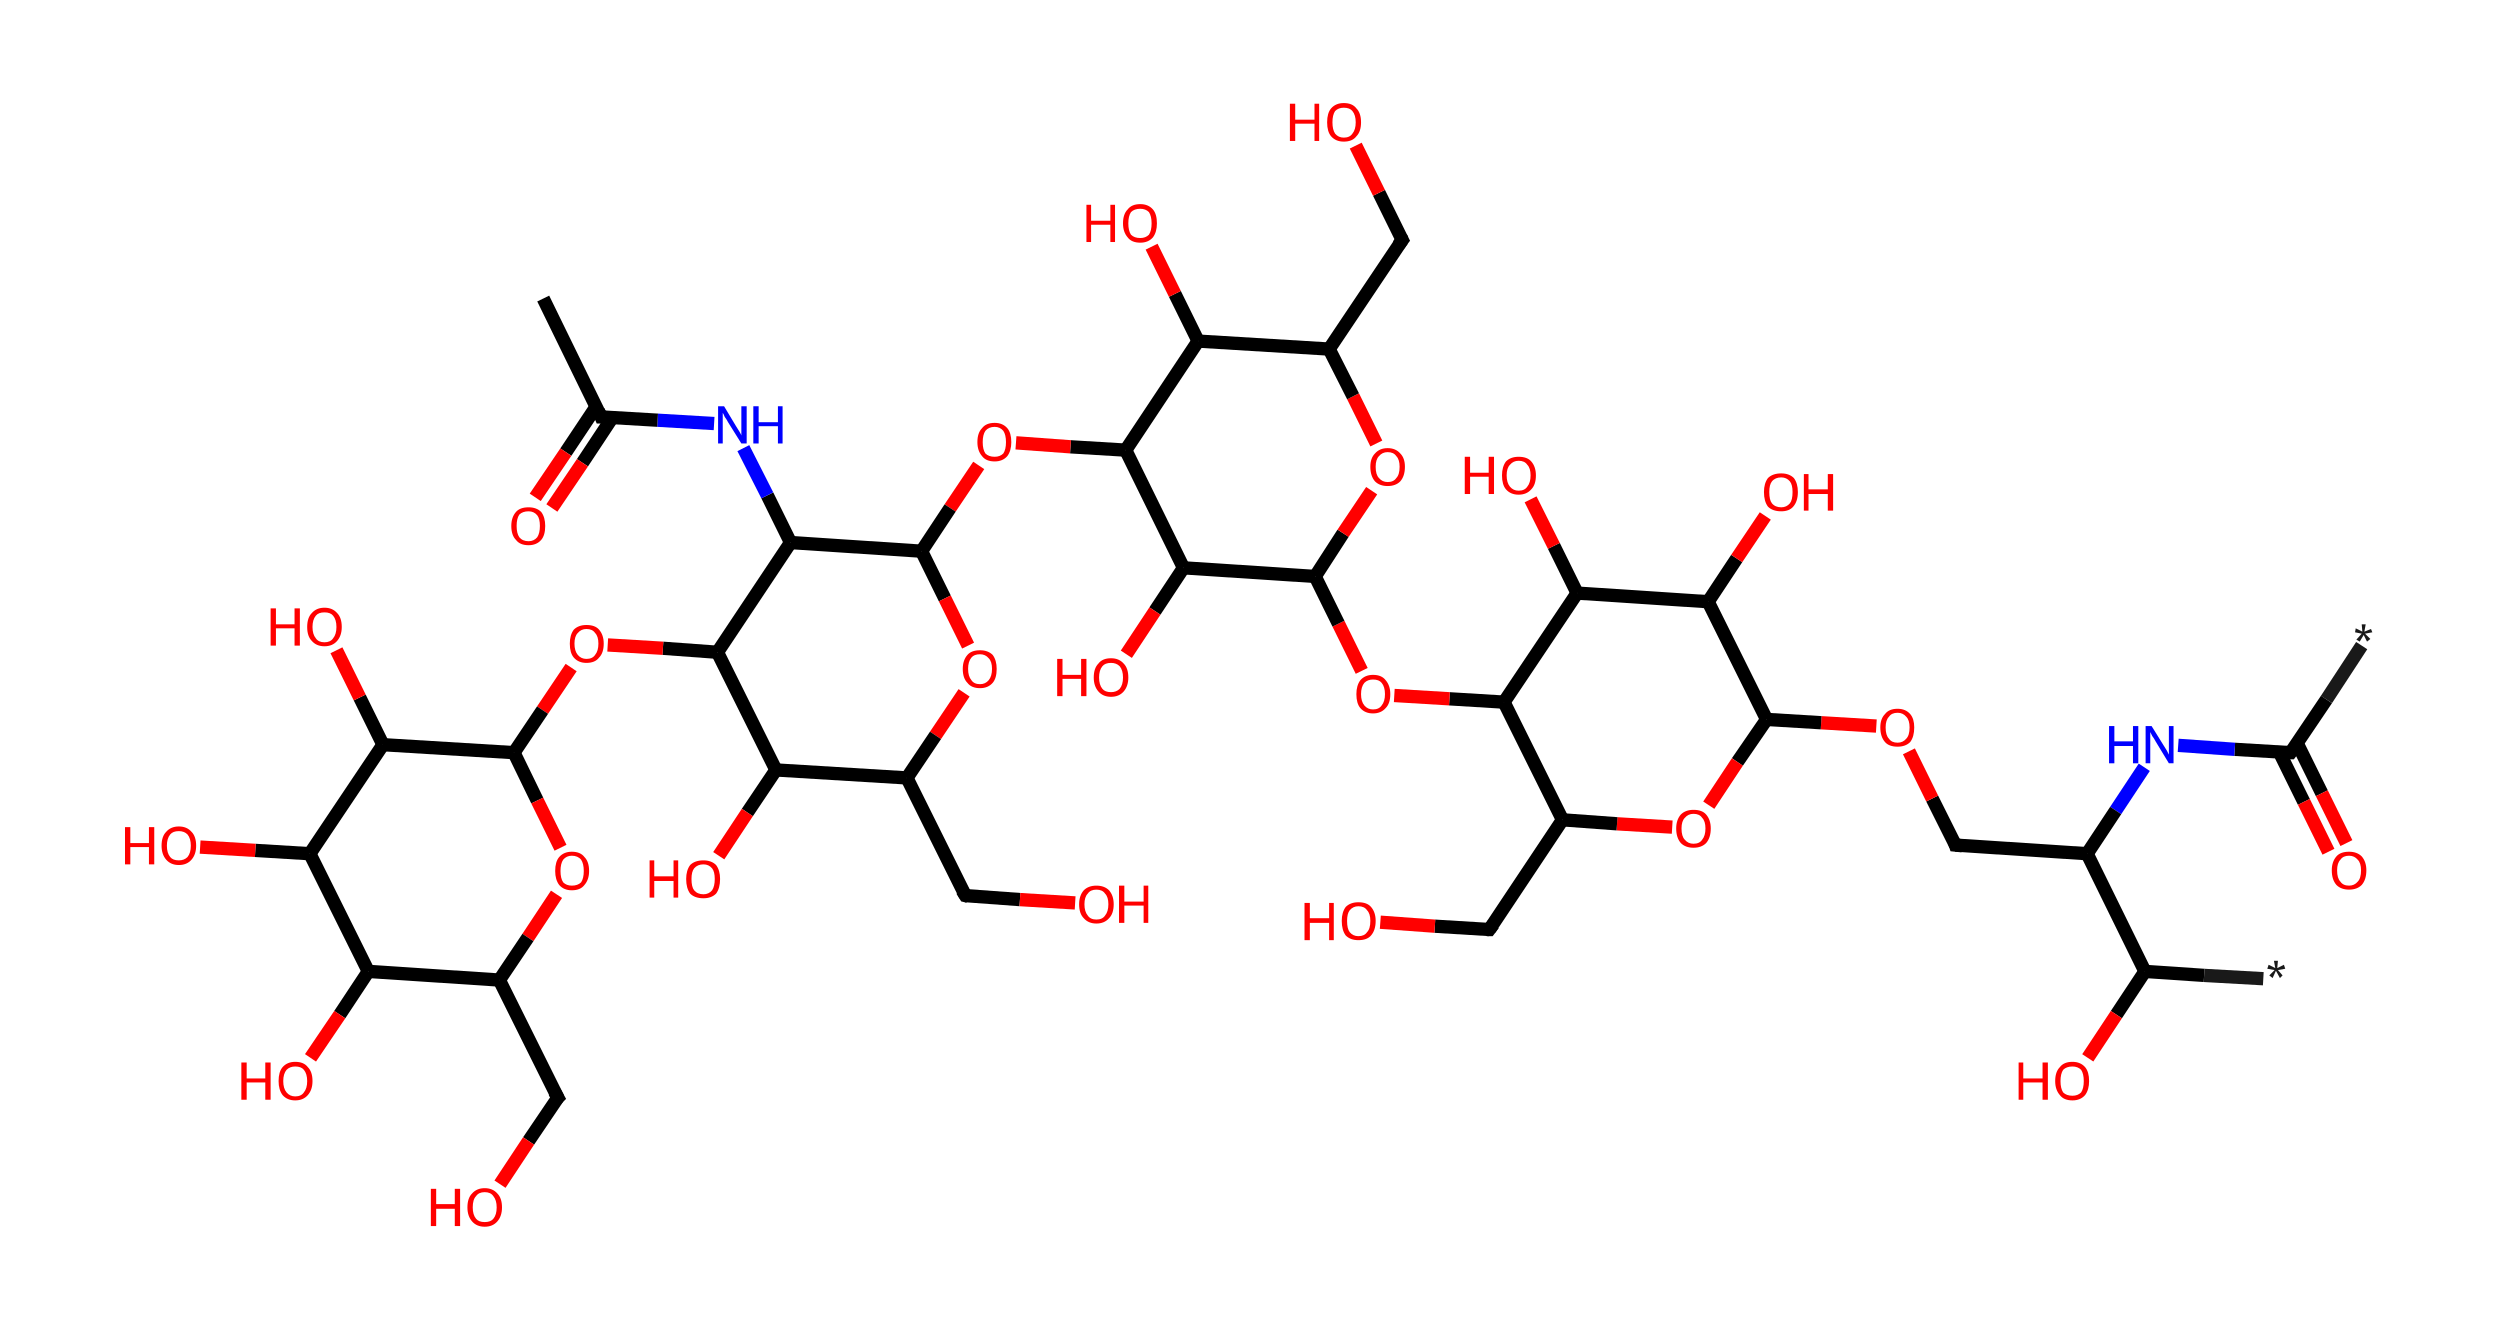 <?xml version='1.0' encoding='ASCII' standalone='yes'?>
<svg xmlns="http://www.w3.org/2000/svg" xmlns:rdkit="http://www.rdkit.org/xml" xmlns:xlink="http://www.w3.org/1999/xlink" version="1.1" baseProfile="full" xml:space="preserve" width="376px" height="200px" viewBox="0 0 376 200">
<!-- END OF HEADER -->
<rect style="opacity:1.0;fill:#FFFFFF;stroke:none" width="376.0" height="200.0" x="0.0" y="0.0"> </rect>
<path class="bond-0 atom-0 atom-1" d="M 355.2,97.1 L 349.9,105.2" style="fill:none;fill-rule:evenodd;stroke:#191919;stroke-width:2.0px;stroke-linecap:butt;stroke-linejoin:miter;stroke-opacity:1"/>
<path class="bond-0 atom-0 atom-1" d="M 349.9,105.2 L 344.5,113.2" style="fill:none;fill-rule:evenodd;stroke:#000000;stroke-width:2.0px;stroke-linecap:butt;stroke-linejoin:miter;stroke-opacity:1"/>
<path class="bond-1 atom-1 atom-2" d="M 342.8,113.1 L 346.5,120.6" style="fill:none;fill-rule:evenodd;stroke:#000000;stroke-width:2.0px;stroke-linecap:butt;stroke-linejoin:miter;stroke-opacity:1"/>
<path class="bond-1 atom-1 atom-2" d="M 346.5,120.6 L 350.2,128.1" style="fill:none;fill-rule:evenodd;stroke:#FF0000;stroke-width:2.0px;stroke-linecap:butt;stroke-linejoin:miter;stroke-opacity:1"/>
<path class="bond-1 atom-1 atom-2" d="M 345.5,111.8 L 349.2,119.3" style="fill:none;fill-rule:evenodd;stroke:#000000;stroke-width:2.0px;stroke-linecap:butt;stroke-linejoin:miter;stroke-opacity:1"/>
<path class="bond-1 atom-1 atom-2" d="M 349.2,119.3 L 352.9,126.8" style="fill:none;fill-rule:evenodd;stroke:#FF0000;stroke-width:2.0px;stroke-linecap:butt;stroke-linejoin:miter;stroke-opacity:1"/>
<path class="bond-2 atom-1 atom-3" d="M 344.5,113.2 L 336.1,112.7" style="fill:none;fill-rule:evenodd;stroke:#000000;stroke-width:2.0px;stroke-linecap:butt;stroke-linejoin:miter;stroke-opacity:1"/>
<path class="bond-2 atom-1 atom-3" d="M 336.1,112.7 L 327.6,112.1" style="fill:none;fill-rule:evenodd;stroke:#0000FF;stroke-width:2.0px;stroke-linecap:butt;stroke-linejoin:miter;stroke-opacity:1"/>
<path class="bond-3 atom-3 atom-4" d="M 322.5,115.4 L 318.2,121.9" style="fill:none;fill-rule:evenodd;stroke:#0000FF;stroke-width:2.0px;stroke-linecap:butt;stroke-linejoin:miter;stroke-opacity:1"/>
<path class="bond-3 atom-3 atom-4" d="M 318.2,121.9 L 313.9,128.4" style="fill:none;fill-rule:evenodd;stroke:#000000;stroke-width:2.0px;stroke-linecap:butt;stroke-linejoin:miter;stroke-opacity:1"/>
<path class="bond-4 atom-4 atom-5" d="M 313.9,128.4 L 294.1,127.1" style="fill:none;fill-rule:evenodd;stroke:#000000;stroke-width:2.0px;stroke-linecap:butt;stroke-linejoin:miter;stroke-opacity:1"/>
<path class="bond-5 atom-5 atom-6" d="M 294.1,127.1 L 290.6,120.1" style="fill:none;fill-rule:evenodd;stroke:#000000;stroke-width:2.0px;stroke-linecap:butt;stroke-linejoin:miter;stroke-opacity:1"/>
<path class="bond-5 atom-5 atom-6" d="M 290.6,120.1 L 287.1,113.0" style="fill:none;fill-rule:evenodd;stroke:#FF0000;stroke-width:2.0px;stroke-linecap:butt;stroke-linejoin:miter;stroke-opacity:1"/>
<path class="bond-6 atom-6 atom-7" d="M 282.2,109.2 L 273.9,108.7" style="fill:none;fill-rule:evenodd;stroke:#FF0000;stroke-width:2.0px;stroke-linecap:butt;stroke-linejoin:miter;stroke-opacity:1"/>
<path class="bond-6 atom-6 atom-7" d="M 273.9,108.7 L 265.7,108.2" style="fill:none;fill-rule:evenodd;stroke:#000000;stroke-width:2.0px;stroke-linecap:butt;stroke-linejoin:miter;stroke-opacity:1"/>
<path class="bond-7 atom-7 atom-8" d="M 265.7,108.2 L 261.3,114.6" style="fill:none;fill-rule:evenodd;stroke:#000000;stroke-width:2.0px;stroke-linecap:butt;stroke-linejoin:miter;stroke-opacity:1"/>
<path class="bond-7 atom-7 atom-8" d="M 261.3,114.6 L 257.0,121.1" style="fill:none;fill-rule:evenodd;stroke:#FF0000;stroke-width:2.0px;stroke-linecap:butt;stroke-linejoin:miter;stroke-opacity:1"/>
<path class="bond-8 atom-8 atom-9" d="M 251.5,124.4 L 243.2,123.9" style="fill:none;fill-rule:evenodd;stroke:#FF0000;stroke-width:2.0px;stroke-linecap:butt;stroke-linejoin:miter;stroke-opacity:1"/>
<path class="bond-8 atom-8 atom-9" d="M 243.2,123.9 L 235.0,123.3" style="fill:none;fill-rule:evenodd;stroke:#000000;stroke-width:2.0px;stroke-linecap:butt;stroke-linejoin:miter;stroke-opacity:1"/>
<path class="bond-9 atom-9 atom-10" d="M 235.0,123.3 L 224.0,139.8" style="fill:none;fill-rule:evenodd;stroke:#000000;stroke-width:2.0px;stroke-linecap:butt;stroke-linejoin:miter;stroke-opacity:1"/>
<path class="bond-10 atom-10 atom-11" d="M 224.0,139.8 L 215.8,139.3" style="fill:none;fill-rule:evenodd;stroke:#000000;stroke-width:2.0px;stroke-linecap:butt;stroke-linejoin:miter;stroke-opacity:1"/>
<path class="bond-10 atom-10 atom-11" d="M 215.8,139.3 L 207.6,138.7" style="fill:none;fill-rule:evenodd;stroke:#FF0000;stroke-width:2.0px;stroke-linecap:butt;stroke-linejoin:miter;stroke-opacity:1"/>
<path class="bond-11 atom-9 atom-12" d="M 235.0,123.3 L 226.2,105.6" style="fill:none;fill-rule:evenodd;stroke:#000000;stroke-width:2.0px;stroke-linecap:butt;stroke-linejoin:miter;stroke-opacity:1"/>
<path class="bond-12 atom-12 atom-13" d="M 226.2,105.6 L 218.0,105.1" style="fill:none;fill-rule:evenodd;stroke:#000000;stroke-width:2.0px;stroke-linecap:butt;stroke-linejoin:miter;stroke-opacity:1"/>
<path class="bond-12 atom-12 atom-13" d="M 218.0,105.1 L 209.7,104.6" style="fill:none;fill-rule:evenodd;stroke:#FF0000;stroke-width:2.0px;stroke-linecap:butt;stroke-linejoin:miter;stroke-opacity:1"/>
<path class="bond-13 atom-13 atom-14" d="M 204.8,100.9 L 201.3,93.8" style="fill:none;fill-rule:evenodd;stroke:#FF0000;stroke-width:2.0px;stroke-linecap:butt;stroke-linejoin:miter;stroke-opacity:1"/>
<path class="bond-13 atom-13 atom-14" d="M 201.3,93.8 L 197.8,86.7" style="fill:none;fill-rule:evenodd;stroke:#000000;stroke-width:2.0px;stroke-linecap:butt;stroke-linejoin:miter;stroke-opacity:1"/>
<path class="bond-14 atom-14 atom-15" d="M 197.8,86.7 L 202.0,80.2" style="fill:none;fill-rule:evenodd;stroke:#000000;stroke-width:2.0px;stroke-linecap:butt;stroke-linejoin:miter;stroke-opacity:1"/>
<path class="bond-14 atom-14 atom-15" d="M 202.0,80.2 L 206.3,73.8" style="fill:none;fill-rule:evenodd;stroke:#FF0000;stroke-width:2.0px;stroke-linecap:butt;stroke-linejoin:miter;stroke-opacity:1"/>
<path class="bond-15 atom-15 atom-16" d="M 207.0,66.7 L 203.5,59.6" style="fill:none;fill-rule:evenodd;stroke:#FF0000;stroke-width:2.0px;stroke-linecap:butt;stroke-linejoin:miter;stroke-opacity:1"/>
<path class="bond-15 atom-15 atom-16" d="M 203.5,59.6 L 199.9,52.5" style="fill:none;fill-rule:evenodd;stroke:#000000;stroke-width:2.0px;stroke-linecap:butt;stroke-linejoin:miter;stroke-opacity:1"/>
<path class="bond-16 atom-16 atom-17" d="M 199.9,52.5 L 210.9,36.1" style="fill:none;fill-rule:evenodd;stroke:#000000;stroke-width:2.0px;stroke-linecap:butt;stroke-linejoin:miter;stroke-opacity:1"/>
<path class="bond-17 atom-17 atom-18" d="M 210.9,36.1 L 207.4,29.0" style="fill:none;fill-rule:evenodd;stroke:#000000;stroke-width:2.0px;stroke-linecap:butt;stroke-linejoin:miter;stroke-opacity:1"/>
<path class="bond-17 atom-17 atom-18" d="M 207.4,29.0 L 203.9,21.9" style="fill:none;fill-rule:evenodd;stroke:#FF0000;stroke-width:2.0px;stroke-linecap:butt;stroke-linejoin:miter;stroke-opacity:1"/>
<path class="bond-18 atom-16 atom-19" d="M 199.9,52.5 L 180.2,51.3" style="fill:none;fill-rule:evenodd;stroke:#000000;stroke-width:2.0px;stroke-linecap:butt;stroke-linejoin:miter;stroke-opacity:1"/>
<path class="bond-19 atom-19 atom-20" d="M 180.2,51.3 L 176.7,44.2" style="fill:none;fill-rule:evenodd;stroke:#000000;stroke-width:2.0px;stroke-linecap:butt;stroke-linejoin:miter;stroke-opacity:1"/>
<path class="bond-19 atom-19 atom-20" d="M 176.7,44.2 L 173.2,37.1" style="fill:none;fill-rule:evenodd;stroke:#FF0000;stroke-width:2.0px;stroke-linecap:butt;stroke-linejoin:miter;stroke-opacity:1"/>
<path class="bond-20 atom-19 atom-21" d="M 180.2,51.3 L 169.3,67.7" style="fill:none;fill-rule:evenodd;stroke:#000000;stroke-width:2.0px;stroke-linecap:butt;stroke-linejoin:miter;stroke-opacity:1"/>
<path class="bond-21 atom-21 atom-22" d="M 169.3,67.7 L 161.0,67.2" style="fill:none;fill-rule:evenodd;stroke:#000000;stroke-width:2.0px;stroke-linecap:butt;stroke-linejoin:miter;stroke-opacity:1"/>
<path class="bond-21 atom-21 atom-22" d="M 161.0,67.2 L 152.8,66.6" style="fill:none;fill-rule:evenodd;stroke:#FF0000;stroke-width:2.0px;stroke-linecap:butt;stroke-linejoin:miter;stroke-opacity:1"/>
<path class="bond-22 atom-22 atom-23" d="M 147.2,70.0 L 142.9,76.4" style="fill:none;fill-rule:evenodd;stroke:#FF0000;stroke-width:2.0px;stroke-linecap:butt;stroke-linejoin:miter;stroke-opacity:1"/>
<path class="bond-22 atom-22 atom-23" d="M 142.9,76.4 L 138.6,82.9" style="fill:none;fill-rule:evenodd;stroke:#000000;stroke-width:2.0px;stroke-linecap:butt;stroke-linejoin:miter;stroke-opacity:1"/>
<path class="bond-23 atom-23 atom-24" d="M 138.6,82.9 L 142.1,90.0" style="fill:none;fill-rule:evenodd;stroke:#000000;stroke-width:2.0px;stroke-linecap:butt;stroke-linejoin:miter;stroke-opacity:1"/>
<path class="bond-23 atom-23 atom-24" d="M 142.1,90.0 L 145.6,97.1" style="fill:none;fill-rule:evenodd;stroke:#FF0000;stroke-width:2.0px;stroke-linecap:butt;stroke-linejoin:miter;stroke-opacity:1"/>
<path class="bond-24 atom-24 atom-25" d="M 145.0,104.2 L 140.7,110.6" style="fill:none;fill-rule:evenodd;stroke:#FF0000;stroke-width:2.0px;stroke-linecap:butt;stroke-linejoin:miter;stroke-opacity:1"/>
<path class="bond-24 atom-24 atom-25" d="M 140.7,110.6 L 136.4,117.0" style="fill:none;fill-rule:evenodd;stroke:#000000;stroke-width:2.0px;stroke-linecap:butt;stroke-linejoin:miter;stroke-opacity:1"/>
<path class="bond-25 atom-25 atom-26" d="M 136.4,117.0 L 145.2,134.7" style="fill:none;fill-rule:evenodd;stroke:#000000;stroke-width:2.0px;stroke-linecap:butt;stroke-linejoin:miter;stroke-opacity:1"/>
<path class="bond-26 atom-26 atom-27" d="M 145.2,134.7 L 153.4,135.3" style="fill:none;fill-rule:evenodd;stroke:#000000;stroke-width:2.0px;stroke-linecap:butt;stroke-linejoin:miter;stroke-opacity:1"/>
<path class="bond-26 atom-26 atom-27" d="M 153.4,135.3 L 161.7,135.8" style="fill:none;fill-rule:evenodd;stroke:#FF0000;stroke-width:2.0px;stroke-linecap:butt;stroke-linejoin:miter;stroke-opacity:1"/>
<path class="bond-27 atom-25 atom-28" d="M 136.4,117.0 L 116.7,115.8" style="fill:none;fill-rule:evenodd;stroke:#000000;stroke-width:2.0px;stroke-linecap:butt;stroke-linejoin:miter;stroke-opacity:1"/>
<path class="bond-28 atom-28 atom-29" d="M 116.7,115.8 L 112.4,122.2" style="fill:none;fill-rule:evenodd;stroke:#000000;stroke-width:2.0px;stroke-linecap:butt;stroke-linejoin:miter;stroke-opacity:1"/>
<path class="bond-28 atom-28 atom-29" d="M 112.4,122.2 L 108.1,128.7" style="fill:none;fill-rule:evenodd;stroke:#FF0000;stroke-width:2.0px;stroke-linecap:butt;stroke-linejoin:miter;stroke-opacity:1"/>
<path class="bond-29 atom-28 atom-30" d="M 116.7,115.8 L 107.9,98.1" style="fill:none;fill-rule:evenodd;stroke:#000000;stroke-width:2.0px;stroke-linecap:butt;stroke-linejoin:miter;stroke-opacity:1"/>
<path class="bond-30 atom-30 atom-31" d="M 107.9,98.1 L 99.7,97.5" style="fill:none;fill-rule:evenodd;stroke:#000000;stroke-width:2.0px;stroke-linecap:butt;stroke-linejoin:miter;stroke-opacity:1"/>
<path class="bond-30 atom-30 atom-31" d="M 99.7,97.5 L 91.4,97.0" style="fill:none;fill-rule:evenodd;stroke:#FF0000;stroke-width:2.0px;stroke-linecap:butt;stroke-linejoin:miter;stroke-opacity:1"/>
<path class="bond-31 atom-31 atom-32" d="M 85.9,100.4 L 81.6,106.8" style="fill:none;fill-rule:evenodd;stroke:#FF0000;stroke-width:2.0px;stroke-linecap:butt;stroke-linejoin:miter;stroke-opacity:1"/>
<path class="bond-31 atom-31 atom-32" d="M 81.6,106.8 L 77.3,113.2" style="fill:none;fill-rule:evenodd;stroke:#000000;stroke-width:2.0px;stroke-linecap:butt;stroke-linejoin:miter;stroke-opacity:1"/>
<path class="bond-32 atom-32 atom-33" d="M 77.3,113.2 L 80.8,120.4" style="fill:none;fill-rule:evenodd;stroke:#000000;stroke-width:2.0px;stroke-linecap:butt;stroke-linejoin:miter;stroke-opacity:1"/>
<path class="bond-32 atom-32 atom-33" d="M 80.8,120.4 L 84.3,127.5" style="fill:none;fill-rule:evenodd;stroke:#FF0000;stroke-width:2.0px;stroke-linecap:butt;stroke-linejoin:miter;stroke-opacity:1"/>
<path class="bond-33 atom-33 atom-34" d="M 83.7,134.5 L 79.4,141.0" style="fill:none;fill-rule:evenodd;stroke:#FF0000;stroke-width:2.0px;stroke-linecap:butt;stroke-linejoin:miter;stroke-opacity:1"/>
<path class="bond-33 atom-33 atom-34" d="M 79.4,141.0 L 75.1,147.4" style="fill:none;fill-rule:evenodd;stroke:#000000;stroke-width:2.0px;stroke-linecap:butt;stroke-linejoin:miter;stroke-opacity:1"/>
<path class="bond-34 atom-34 atom-35" d="M 75.1,147.4 L 83.9,165.1" style="fill:none;fill-rule:evenodd;stroke:#000000;stroke-width:2.0px;stroke-linecap:butt;stroke-linejoin:miter;stroke-opacity:1"/>
<path class="bond-35 atom-35 atom-36" d="M 83.9,165.1 L 79.5,171.6" style="fill:none;fill-rule:evenodd;stroke:#000000;stroke-width:2.0px;stroke-linecap:butt;stroke-linejoin:miter;stroke-opacity:1"/>
<path class="bond-35 atom-35 atom-36" d="M 79.5,171.6 L 75.2,178.1" style="fill:none;fill-rule:evenodd;stroke:#FF0000;stroke-width:2.0px;stroke-linecap:butt;stroke-linejoin:miter;stroke-opacity:1"/>
<path class="bond-36 atom-34 atom-37" d="M 75.1,147.4 L 55.4,146.1" style="fill:none;fill-rule:evenodd;stroke:#000000;stroke-width:2.0px;stroke-linecap:butt;stroke-linejoin:miter;stroke-opacity:1"/>
<path class="bond-37 atom-37 atom-38" d="M 55.4,146.1 L 51.1,152.6" style="fill:none;fill-rule:evenodd;stroke:#000000;stroke-width:2.0px;stroke-linecap:butt;stroke-linejoin:miter;stroke-opacity:1"/>
<path class="bond-37 atom-37 atom-38" d="M 51.1,152.6 L 46.7,159.1" style="fill:none;fill-rule:evenodd;stroke:#FF0000;stroke-width:2.0px;stroke-linecap:butt;stroke-linejoin:miter;stroke-opacity:1"/>
<path class="bond-38 atom-37 atom-39" d="M 55.4,146.1 L 46.6,128.4" style="fill:none;fill-rule:evenodd;stroke:#000000;stroke-width:2.0px;stroke-linecap:butt;stroke-linejoin:miter;stroke-opacity:1"/>
<path class="bond-39 atom-39 atom-40" d="M 46.6,128.4 L 38.4,127.9" style="fill:none;fill-rule:evenodd;stroke:#000000;stroke-width:2.0px;stroke-linecap:butt;stroke-linejoin:miter;stroke-opacity:1"/>
<path class="bond-39 atom-39 atom-40" d="M 38.4,127.9 L 30.1,127.4" style="fill:none;fill-rule:evenodd;stroke:#FF0000;stroke-width:2.0px;stroke-linecap:butt;stroke-linejoin:miter;stroke-opacity:1"/>
<path class="bond-40 atom-39 atom-41" d="M 46.6,128.4 L 57.6,112.0" style="fill:none;fill-rule:evenodd;stroke:#000000;stroke-width:2.0px;stroke-linecap:butt;stroke-linejoin:miter;stroke-opacity:1"/>
<path class="bond-41 atom-41 atom-42" d="M 57.6,112.0 L 54.1,104.9" style="fill:none;fill-rule:evenodd;stroke:#000000;stroke-width:2.0px;stroke-linecap:butt;stroke-linejoin:miter;stroke-opacity:1"/>
<path class="bond-41 atom-41 atom-42" d="M 54.1,104.9 L 50.6,97.8" style="fill:none;fill-rule:evenodd;stroke:#FF0000;stroke-width:2.0px;stroke-linecap:butt;stroke-linejoin:miter;stroke-opacity:1"/>
<path class="bond-42 atom-30 atom-43" d="M 107.9,98.1 L 118.9,81.6" style="fill:none;fill-rule:evenodd;stroke:#000000;stroke-width:2.0px;stroke-linecap:butt;stroke-linejoin:miter;stroke-opacity:1"/>
<path class="bond-43 atom-43 atom-44" d="M 118.9,81.6 L 115.4,74.5" style="fill:none;fill-rule:evenodd;stroke:#000000;stroke-width:2.0px;stroke-linecap:butt;stroke-linejoin:miter;stroke-opacity:1"/>
<path class="bond-43 atom-43 atom-44" d="M 115.4,74.5 L 111.8,67.4" style="fill:none;fill-rule:evenodd;stroke:#0000FF;stroke-width:2.0px;stroke-linecap:butt;stroke-linejoin:miter;stroke-opacity:1"/>
<path class="bond-44 atom-44 atom-45" d="M 107.4,63.7 L 98.9,63.2" style="fill:none;fill-rule:evenodd;stroke:#0000FF;stroke-width:2.0px;stroke-linecap:butt;stroke-linejoin:miter;stroke-opacity:1"/>
<path class="bond-44 atom-44 atom-45" d="M 98.9,63.2 L 90.4,62.7" style="fill:none;fill-rule:evenodd;stroke:#000000;stroke-width:2.0px;stroke-linecap:butt;stroke-linejoin:miter;stroke-opacity:1"/>
<path class="bond-45 atom-45 atom-46" d="M 90.4,62.7 L 81.7,44.9" style="fill:none;fill-rule:evenodd;stroke:#000000;stroke-width:2.0px;stroke-linecap:butt;stroke-linejoin:miter;stroke-opacity:1"/>
<path class="bond-46 atom-45 atom-47" d="M 89.7,61.1 L 85.1,68.0" style="fill:none;fill-rule:evenodd;stroke:#000000;stroke-width:2.0px;stroke-linecap:butt;stroke-linejoin:miter;stroke-opacity:1"/>
<path class="bond-46 atom-45 atom-47" d="M 85.1,68.0 L 80.5,74.8" style="fill:none;fill-rule:evenodd;stroke:#FF0000;stroke-width:2.0px;stroke-linecap:butt;stroke-linejoin:miter;stroke-opacity:1"/>
<path class="bond-46 atom-45 atom-47" d="M 92.1,62.8 L 87.6,69.6" style="fill:none;fill-rule:evenodd;stroke:#000000;stroke-width:2.0px;stroke-linecap:butt;stroke-linejoin:miter;stroke-opacity:1"/>
<path class="bond-46 atom-45 atom-47" d="M 87.6,69.6 L 83.0,76.4" style="fill:none;fill-rule:evenodd;stroke:#FF0000;stroke-width:2.0px;stroke-linecap:butt;stroke-linejoin:miter;stroke-opacity:1"/>
<path class="bond-47 atom-21 atom-48" d="M 169.3,67.7 L 178.0,85.4" style="fill:none;fill-rule:evenodd;stroke:#000000;stroke-width:2.0px;stroke-linecap:butt;stroke-linejoin:miter;stroke-opacity:1"/>
<path class="bond-48 atom-48 atom-49" d="M 178.0,85.4 L 173.7,91.9" style="fill:none;fill-rule:evenodd;stroke:#000000;stroke-width:2.0px;stroke-linecap:butt;stroke-linejoin:miter;stroke-opacity:1"/>
<path class="bond-48 atom-48 atom-49" d="M 173.7,91.9 L 169.4,98.4" style="fill:none;fill-rule:evenodd;stroke:#FF0000;stroke-width:2.0px;stroke-linecap:butt;stroke-linejoin:miter;stroke-opacity:1"/>
<path class="bond-49 atom-12 atom-50" d="M 226.2,105.6 L 237.2,89.2" style="fill:none;fill-rule:evenodd;stroke:#000000;stroke-width:2.0px;stroke-linecap:butt;stroke-linejoin:miter;stroke-opacity:1"/>
<path class="bond-50 atom-50 atom-51" d="M 237.2,89.2 L 233.7,82.1" style="fill:none;fill-rule:evenodd;stroke:#000000;stroke-width:2.0px;stroke-linecap:butt;stroke-linejoin:miter;stroke-opacity:1"/>
<path class="bond-50 atom-50 atom-51" d="M 233.7,82.1 L 230.2,75.1" style="fill:none;fill-rule:evenodd;stroke:#FF0000;stroke-width:2.0px;stroke-linecap:butt;stroke-linejoin:miter;stroke-opacity:1"/>
<path class="bond-51 atom-50 atom-52" d="M 237.2,89.2 L 256.9,90.5" style="fill:none;fill-rule:evenodd;stroke:#000000;stroke-width:2.0px;stroke-linecap:butt;stroke-linejoin:miter;stroke-opacity:1"/>
<path class="bond-52 atom-52 atom-53" d="M 256.9,90.5 L 261.2,84.0" style="fill:none;fill-rule:evenodd;stroke:#000000;stroke-width:2.0px;stroke-linecap:butt;stroke-linejoin:miter;stroke-opacity:1"/>
<path class="bond-52 atom-52 atom-53" d="M 261.2,84.0 L 265.5,77.6" style="fill:none;fill-rule:evenodd;stroke:#FF0000;stroke-width:2.0px;stroke-linecap:butt;stroke-linejoin:miter;stroke-opacity:1"/>
<path class="bond-53 atom-4 atom-54" d="M 313.9,128.4 L 322.6,146.1" style="fill:none;fill-rule:evenodd;stroke:#000000;stroke-width:2.0px;stroke-linecap:butt;stroke-linejoin:miter;stroke-opacity:1"/>
<path class="bond-54 atom-54 atom-55" d="M 322.6,146.1 L 331.5,146.7" style="fill:none;fill-rule:evenodd;stroke:#000000;stroke-width:2.0px;stroke-linecap:butt;stroke-linejoin:miter;stroke-opacity:1"/>
<path class="bond-54 atom-54 atom-55" d="M 331.5,146.7 L 340.4,147.2" style="fill:none;fill-rule:evenodd;stroke:#191919;stroke-width:2.0px;stroke-linecap:butt;stroke-linejoin:miter;stroke-opacity:1"/>
<path class="bond-55 atom-54 atom-56" d="M 322.6,146.1 L 318.3,152.6" style="fill:none;fill-rule:evenodd;stroke:#000000;stroke-width:2.0px;stroke-linecap:butt;stroke-linejoin:miter;stroke-opacity:1"/>
<path class="bond-55 atom-54 atom-56" d="M 318.3,152.6 L 314.0,159.1" style="fill:none;fill-rule:evenodd;stroke:#FF0000;stroke-width:2.0px;stroke-linecap:butt;stroke-linejoin:miter;stroke-opacity:1"/>
<path class="bond-56 atom-52 atom-7" d="M 256.9,90.5 L 265.7,108.2" style="fill:none;fill-rule:evenodd;stroke:#000000;stroke-width:2.0px;stroke-linecap:butt;stroke-linejoin:miter;stroke-opacity:1"/>
<path class="bond-57 atom-48 atom-14" d="M 178.0,85.4 L 197.8,86.7" style="fill:none;fill-rule:evenodd;stroke:#000000;stroke-width:2.0px;stroke-linecap:butt;stroke-linejoin:miter;stroke-opacity:1"/>
<path class="bond-58 atom-43 atom-23" d="M 118.9,81.6 L 138.6,82.9" style="fill:none;fill-rule:evenodd;stroke:#000000;stroke-width:2.0px;stroke-linecap:butt;stroke-linejoin:miter;stroke-opacity:1"/>
<path class="bond-59 atom-41 atom-32" d="M 57.6,112.0 L 77.3,113.2" style="fill:none;fill-rule:evenodd;stroke:#000000;stroke-width:2.0px;stroke-linecap:butt;stroke-linejoin:miter;stroke-opacity:1"/>
<path d="M 344.8,112.8 L 344.5,113.2 L 344.1,113.2" style="fill:none;stroke:#000000;stroke-width:2.0px;stroke-linecap:butt;stroke-linejoin:miter;stroke-opacity:1;"/>
<path d="M 295.1,127.2 L 294.1,127.1 L 294.0,126.8" style="fill:none;stroke:#000000;stroke-width:2.0px;stroke-linecap:butt;stroke-linejoin:miter;stroke-opacity:1;"/>
<path d="M 224.6,139.0 L 224.0,139.8 L 223.6,139.8" style="fill:none;stroke:#000000;stroke-width:2.0px;stroke-linecap:butt;stroke-linejoin:miter;stroke-opacity:1;"/>
<path d="M 210.3,36.9 L 210.9,36.1 L 210.7,35.7" style="fill:none;stroke:#000000;stroke-width:2.0px;stroke-linecap:butt;stroke-linejoin:miter;stroke-opacity:1;"/>
<path d="M 144.7,133.9 L 145.2,134.7 L 145.6,134.8" style="fill:none;stroke:#000000;stroke-width:2.0px;stroke-linecap:butt;stroke-linejoin:miter;stroke-opacity:1;"/>
<path d="M 83.4,164.2 L 83.9,165.1 L 83.6,165.4" style="fill:none;stroke:#000000;stroke-width:2.0px;stroke-linecap:butt;stroke-linejoin:miter;stroke-opacity:1;"/>
<path d="M 90.8,62.7 L 90.4,62.7 L 90.0,61.8" style="fill:none;stroke:#000000;stroke-width:2.0px;stroke-linecap:butt;stroke-linejoin:miter;stroke-opacity:1;"/>
<path class="atom-0" d="M 354.4 96.2 L 355.2 95.3 L 354.2 95.1 L 354.3 94.5 L 355.3 95.0 L 355.2 93.9 L 355.8 93.9 L 355.6 95.0 L 356.6 94.6 L 356.8 95.1 L 355.7 95.3 L 356.5 96.1 L 356.0 96.5 L 355.5 95.5 L 354.9 96.5 L 354.4 96.2 " fill="#191919"/>
<path class="atom-2" d="M 350.7 130.9 Q 350.7 129.6, 351.4 128.8 Q 352.0 128.1, 353.3 128.1 Q 354.5 128.1, 355.2 128.8 Q 355.9 129.6, 355.9 130.9 Q 355.9 132.3, 355.2 133.1 Q 354.5 133.8, 353.3 133.8 Q 352.1 133.8, 351.4 133.1 Q 350.7 132.3, 350.7 130.9 M 353.3 133.2 Q 354.1 133.2, 354.6 132.6 Q 355.1 132.1, 355.1 130.9 Q 355.1 129.8, 354.6 129.3 Q 354.1 128.7, 353.3 128.7 Q 352.4 128.7, 352.0 129.3 Q 351.5 129.8, 351.5 130.9 Q 351.5 132.1, 352.0 132.6 Q 352.4 133.2, 353.3 133.2 " fill="#FF0000"/>
<path class="atom-3" d="M 317.2 109.2 L 318.0 109.2 L 318.0 111.5 L 320.8 111.5 L 320.8 109.2 L 321.6 109.2 L 321.6 114.8 L 320.8 114.8 L 320.8 112.2 L 318.0 112.2 L 318.0 114.8 L 317.2 114.8 L 317.2 109.2 " fill="#0000FF"/>
<path class="atom-3" d="M 323.6 109.2 L 325.4 112.1 Q 325.6 112.4, 325.9 112.9 Q 326.2 113.5, 326.2 113.5 L 326.2 109.2 L 326.9 109.2 L 326.9 114.8 L 326.2 114.8 L 324.2 111.5 Q 324.0 111.1, 323.7 110.7 Q 323.5 110.3, 323.4 110.1 L 323.4 114.8 L 322.7 114.8 L 322.7 109.2 L 323.6 109.2 " fill="#0000FF"/>
<path class="atom-6" d="M 282.8 109.4 Q 282.8 108.1, 283.5 107.4 Q 284.1 106.6, 285.4 106.6 Q 286.6 106.6, 287.3 107.4 Q 287.9 108.1, 287.9 109.4 Q 287.9 110.8, 287.3 111.6 Q 286.6 112.3, 285.4 112.3 Q 284.1 112.3, 283.5 111.6 Q 282.8 110.8, 282.8 109.4 M 285.4 111.7 Q 286.2 111.7, 286.7 111.1 Q 287.2 110.6, 287.2 109.4 Q 287.2 108.3, 286.7 107.8 Q 286.2 107.2, 285.4 107.2 Q 284.5 107.2, 284.1 107.8 Q 283.6 108.3, 283.6 109.4 Q 283.6 110.6, 284.1 111.1 Q 284.5 111.7, 285.4 111.7 " fill="#FF0000"/>
<path class="atom-8" d="M 252.1 124.6 Q 252.1 123.3, 252.8 122.5 Q 253.5 121.8, 254.7 121.8 Q 256.0 121.8, 256.6 122.5 Q 257.3 123.3, 257.3 124.6 Q 257.3 126.0, 256.6 126.8 Q 255.9 127.5, 254.7 127.5 Q 253.5 127.5, 252.8 126.8 Q 252.1 126.0, 252.1 124.6 M 254.7 126.9 Q 255.6 126.9, 256.0 126.3 Q 256.5 125.7, 256.5 124.6 Q 256.5 123.5, 256.0 123.0 Q 255.6 122.4, 254.7 122.4 Q 253.9 122.4, 253.4 123.0 Q 252.9 123.5, 252.9 124.6 Q 252.9 125.8, 253.4 126.3 Q 253.9 126.9, 254.7 126.9 " fill="#FF0000"/>
<path class="atom-11" d="M 196.2 135.8 L 197.0 135.8 L 197.0 138.1 L 199.9 138.1 L 199.9 135.8 L 200.6 135.8 L 200.6 141.4 L 199.9 141.4 L 199.9 138.8 L 197.0 138.8 L 197.0 141.4 L 196.2 141.4 L 196.2 135.8 " fill="#FF0000"/>
<path class="atom-11" d="M 201.8 138.5 Q 201.8 137.2, 202.4 136.4 Q 203.1 135.7, 204.3 135.7 Q 205.6 135.7, 206.2 136.4 Q 206.9 137.2, 206.9 138.5 Q 206.9 139.9, 206.2 140.7 Q 205.6 141.4, 204.3 141.4 Q 203.1 141.4, 202.4 140.7 Q 201.8 139.9, 201.8 138.5 M 204.3 140.8 Q 205.2 140.8, 205.6 140.2 Q 206.1 139.7, 206.1 138.5 Q 206.1 137.4, 205.6 136.9 Q 205.2 136.3, 204.3 136.3 Q 203.5 136.3, 203.0 136.9 Q 202.6 137.4, 202.6 138.5 Q 202.6 139.7, 203.0 140.2 Q 203.5 140.8, 204.3 140.8 " fill="#FF0000"/>
<path class="atom-13" d="M 204.0 104.4 Q 204.0 103.1, 204.6 102.3 Q 205.3 101.5, 206.5 101.5 Q 207.8 101.5, 208.4 102.3 Q 209.1 103.1, 209.1 104.4 Q 209.1 105.8, 208.4 106.5 Q 207.7 107.3, 206.5 107.3 Q 205.3 107.3, 204.6 106.5 Q 204.0 105.8, 204.0 104.4 M 206.5 106.7 Q 207.4 106.7, 207.8 106.1 Q 208.3 105.5, 208.3 104.4 Q 208.3 103.3, 207.8 102.7 Q 207.4 102.2, 206.5 102.2 Q 205.7 102.2, 205.2 102.7 Q 204.7 103.3, 204.7 104.4 Q 204.7 105.5, 205.2 106.1 Q 205.7 106.7, 206.5 106.7 " fill="#FF0000"/>
<path class="atom-15" d="M 206.1 70.2 Q 206.1 68.9, 206.8 68.2 Q 207.5 67.4, 208.7 67.4 Q 209.9 67.4, 210.6 68.2 Q 211.3 68.9, 211.3 70.2 Q 211.3 71.6, 210.6 72.4 Q 209.9 73.1, 208.7 73.1 Q 207.5 73.1, 206.8 72.4 Q 206.1 71.6, 206.1 70.2 M 208.7 72.5 Q 209.6 72.5, 210.0 71.9 Q 210.5 71.4, 210.5 70.2 Q 210.5 69.1, 210.0 68.6 Q 209.6 68.0, 208.7 68.0 Q 207.9 68.0, 207.4 68.6 Q 206.9 69.1, 206.9 70.2 Q 206.9 71.4, 207.4 71.9 Q 207.9 72.5, 208.7 72.5 " fill="#FF0000"/>
<path class="atom-18" d="M 194.0 15.6 L 194.8 15.6 L 194.8 18.0 L 197.7 18.0 L 197.7 15.6 L 198.4 15.6 L 198.4 21.2 L 197.7 21.2 L 197.7 18.6 L 194.8 18.6 L 194.8 21.2 L 194.0 21.2 L 194.0 15.6 " fill="#FF0000"/>
<path class="atom-18" d="M 199.6 18.4 Q 199.6 17.0, 200.2 16.3 Q 200.9 15.5, 202.1 15.5 Q 203.4 15.5, 204.0 16.3 Q 204.7 17.0, 204.7 18.4 Q 204.7 19.8, 204.0 20.5 Q 203.4 21.3, 202.1 21.3 Q 200.9 21.3, 200.2 20.5 Q 199.6 19.8, 199.6 18.4 M 202.1 20.7 Q 203.0 20.7, 203.4 20.1 Q 203.9 19.5, 203.9 18.4 Q 203.9 17.3, 203.4 16.7 Q 203.0 16.2, 202.1 16.2 Q 201.3 16.2, 200.8 16.7 Q 200.4 17.3, 200.4 18.4 Q 200.4 19.5, 200.8 20.1 Q 201.3 20.7, 202.1 20.7 " fill="#FF0000"/>
<path class="atom-20" d="M 163.4 30.8 L 164.1 30.8 L 164.1 33.2 L 167.0 33.2 L 167.0 30.8 L 167.7 30.8 L 167.7 36.4 L 167.0 36.4 L 167.0 33.8 L 164.1 33.8 L 164.1 36.4 L 163.4 36.4 L 163.4 30.8 " fill="#FF0000"/>
<path class="atom-20" d="M 168.9 33.6 Q 168.9 32.2, 169.6 31.5 Q 170.2 30.7, 171.5 30.7 Q 172.7 30.7, 173.4 31.5 Q 174.0 32.2, 174.0 33.6 Q 174.0 34.9, 173.4 35.7 Q 172.7 36.5, 171.5 36.5 Q 170.2 36.5, 169.6 35.7 Q 168.9 34.9, 168.9 33.6 M 171.5 35.8 Q 172.3 35.8, 172.8 35.3 Q 173.2 34.7, 173.2 33.6 Q 173.2 32.5, 172.8 31.9 Q 172.3 31.4, 171.5 31.4 Q 170.6 31.4, 170.1 31.9 Q 169.7 32.5, 169.7 33.6 Q 169.7 34.7, 170.1 35.3 Q 170.6 35.8, 171.5 35.8 " fill="#FF0000"/>
<path class="atom-22" d="M 147.0 66.5 Q 147.0 65.1, 147.7 64.4 Q 148.3 63.6, 149.6 63.6 Q 150.8 63.6, 151.5 64.4 Q 152.1 65.1, 152.1 66.5 Q 152.1 67.8, 151.5 68.6 Q 150.8 69.4, 149.6 69.4 Q 148.3 69.4, 147.7 68.6 Q 147.0 67.8, 147.0 66.5 M 149.6 68.7 Q 150.4 68.7, 150.9 68.2 Q 151.3 67.6, 151.3 66.5 Q 151.3 65.4, 150.9 64.8 Q 150.4 64.2, 149.6 64.2 Q 148.7 64.2, 148.2 64.8 Q 147.8 65.4, 147.8 66.5 Q 147.8 67.6, 148.2 68.2 Q 148.7 68.7, 149.6 68.7 " fill="#FF0000"/>
<path class="atom-24" d="M 144.8 100.6 Q 144.8 99.3, 145.5 98.5 Q 146.1 97.8, 147.4 97.8 Q 148.6 97.8, 149.3 98.5 Q 149.9 99.3, 149.9 100.6 Q 149.9 102.0, 149.3 102.7 Q 148.6 103.5, 147.4 103.5 Q 146.1 103.5, 145.5 102.7 Q 144.8 102.0, 144.8 100.6 M 147.4 102.9 Q 148.2 102.9, 148.7 102.3 Q 149.2 101.7, 149.2 100.6 Q 149.2 99.5, 148.7 99.0 Q 148.2 98.4, 147.4 98.4 Q 146.5 98.4, 146.1 98.9 Q 145.6 99.5, 145.6 100.6 Q 145.6 101.7, 146.1 102.3 Q 146.5 102.9, 147.4 102.9 " fill="#FF0000"/>
<path class="atom-27" d="M 162.3 136.0 Q 162.3 134.7, 163.0 133.9 Q 163.7 133.2, 164.9 133.2 Q 166.1 133.2, 166.8 133.9 Q 167.5 134.7, 167.5 136.0 Q 167.5 137.4, 166.8 138.1 Q 166.1 138.9, 164.9 138.9 Q 163.7 138.9, 163.0 138.1 Q 162.3 137.4, 162.3 136.0 M 164.9 138.3 Q 165.8 138.3, 166.2 137.7 Q 166.7 137.1, 166.7 136.0 Q 166.7 134.9, 166.2 134.4 Q 165.8 133.8, 164.9 133.8 Q 164.0 133.8, 163.6 134.4 Q 163.1 134.9, 163.1 136.0 Q 163.1 137.1, 163.6 137.7 Q 164.0 138.3, 164.9 138.3 " fill="#FF0000"/>
<path class="atom-27" d="M 168.3 133.2 L 169.1 133.2 L 169.1 135.6 L 172.0 135.6 L 172.0 133.2 L 172.7 133.2 L 172.7 138.8 L 172.0 138.8 L 172.0 136.2 L 169.1 136.2 L 169.1 138.8 L 168.3 138.8 L 168.3 133.2 " fill="#FF0000"/>
<path class="atom-29" d="M 97.7 129.4 L 98.4 129.4 L 98.4 131.8 L 101.3 131.8 L 101.3 129.4 L 102.0 129.4 L 102.0 135.0 L 101.3 135.0 L 101.3 132.5 L 98.4 132.5 L 98.4 135.0 L 97.7 135.0 L 97.7 129.4 " fill="#FF0000"/>
<path class="atom-29" d="M 103.2 132.2 Q 103.2 130.9, 103.8 130.1 Q 104.5 129.4, 105.8 129.4 Q 107.0 129.4, 107.7 130.1 Q 108.3 130.9, 108.3 132.2 Q 108.3 133.6, 107.7 134.4 Q 107.0 135.1, 105.8 135.1 Q 104.5 135.1, 103.8 134.4 Q 103.2 133.6, 103.2 132.2 M 105.8 134.5 Q 106.6 134.5, 107.1 133.9 Q 107.5 133.3, 107.5 132.2 Q 107.5 131.1, 107.1 130.6 Q 106.6 130.0, 105.8 130.0 Q 104.9 130.0, 104.4 130.6 Q 104.0 131.1, 104.0 132.2 Q 104.0 133.4, 104.4 133.9 Q 104.9 134.5, 105.8 134.5 " fill="#FF0000"/>
<path class="atom-31" d="M 85.7 96.8 Q 85.7 95.5, 86.3 94.7 Q 87.0 94.0, 88.2 94.0 Q 89.5 94.0, 90.1 94.7 Q 90.8 95.5, 90.8 96.8 Q 90.8 98.2, 90.1 98.9 Q 89.5 99.7, 88.2 99.7 Q 87.0 99.7, 86.3 98.9 Q 85.7 98.2, 85.7 96.8 M 88.2 99.1 Q 89.1 99.1, 89.5 98.5 Q 90.0 97.9, 90.0 96.8 Q 90.0 95.7, 89.5 95.2 Q 89.1 94.6, 88.2 94.6 Q 87.4 94.6, 86.9 95.2 Q 86.4 95.7, 86.4 96.8 Q 86.4 97.9, 86.9 98.5 Q 87.4 99.1, 88.2 99.1 " fill="#FF0000"/>
<path class="atom-33" d="M 83.5 131.0 Q 83.5 129.6, 84.1 128.9 Q 84.8 128.1, 86.0 128.1 Q 87.3 128.1, 87.9 128.9 Q 88.6 129.6, 88.6 131.0 Q 88.6 132.3, 87.9 133.1 Q 87.3 133.9, 86.0 133.9 Q 84.8 133.9, 84.1 133.1 Q 83.5 132.3, 83.5 131.0 M 86.0 133.2 Q 86.9 133.2, 87.4 132.7 Q 87.8 132.1, 87.8 131.0 Q 87.8 129.9, 87.4 129.3 Q 86.9 128.7, 86.0 128.7 Q 85.2 128.7, 84.7 129.3 Q 84.3 129.9, 84.3 131.0 Q 84.3 132.1, 84.7 132.7 Q 85.2 133.2, 86.0 133.2 " fill="#FF0000"/>
<path class="atom-36" d="M 64.8 178.8 L 65.6 178.8 L 65.6 181.1 L 68.4 181.1 L 68.4 178.8 L 69.2 178.8 L 69.2 184.4 L 68.4 184.4 L 68.4 181.8 L 65.6 181.8 L 65.6 184.4 L 64.8 184.4 L 64.8 178.8 " fill="#FF0000"/>
<path class="atom-36" d="M 70.3 181.6 Q 70.3 180.2, 71.0 179.5 Q 71.7 178.7, 72.9 178.7 Q 74.1 178.7, 74.8 179.5 Q 75.5 180.2, 75.5 181.6 Q 75.5 182.9, 74.8 183.7 Q 74.1 184.5, 72.9 184.5 Q 71.7 184.5, 71.0 183.7 Q 70.3 182.9, 70.3 181.6 M 72.9 183.8 Q 73.8 183.8, 74.2 183.3 Q 74.7 182.7, 74.7 181.6 Q 74.7 180.5, 74.2 179.9 Q 73.8 179.3, 72.9 179.3 Q 72.0 179.3, 71.6 179.9 Q 71.1 180.4, 71.1 181.6 Q 71.1 182.7, 71.6 183.3 Q 72.0 183.8, 72.9 183.8 " fill="#FF0000"/>
<path class="atom-38" d="M 36.3 159.8 L 37.1 159.8 L 37.1 162.2 L 39.9 162.2 L 39.9 159.8 L 40.7 159.8 L 40.7 165.4 L 39.9 165.4 L 39.9 162.8 L 37.1 162.8 L 37.1 165.4 L 36.3 165.4 L 36.3 159.8 " fill="#FF0000"/>
<path class="atom-38" d="M 41.9 162.6 Q 41.9 161.2, 42.5 160.5 Q 43.2 159.7, 44.4 159.7 Q 45.7 159.7, 46.3 160.5 Q 47.0 161.2, 47.0 162.6 Q 47.0 163.9, 46.3 164.7 Q 45.6 165.5, 44.4 165.5 Q 43.2 165.5, 42.5 164.7 Q 41.9 163.9, 41.9 162.6 M 44.4 164.9 Q 45.3 164.9, 45.7 164.3 Q 46.2 163.7, 46.2 162.6 Q 46.2 161.5, 45.7 160.9 Q 45.3 160.4, 44.4 160.4 Q 43.6 160.4, 43.1 160.9 Q 42.6 161.5, 42.6 162.6 Q 42.6 163.7, 43.1 164.3 Q 43.6 164.9, 44.4 164.9 " fill="#FF0000"/>
<path class="atom-40" d="M 18.8 124.4 L 19.6 124.4 L 19.6 126.8 L 22.4 126.8 L 22.4 124.4 L 23.2 124.4 L 23.2 130.0 L 22.4 130.0 L 22.4 127.4 L 19.6 127.4 L 19.6 130.0 L 18.8 130.0 L 18.8 124.4 " fill="#FF0000"/>
<path class="atom-40" d="M 24.3 127.2 Q 24.3 125.8, 25.0 125.1 Q 25.7 124.3, 26.9 124.3 Q 28.1 124.3, 28.8 125.1 Q 29.5 125.8, 29.5 127.2 Q 29.5 128.5, 28.8 129.3 Q 28.1 130.1, 26.9 130.1 Q 25.7 130.1, 25.0 129.3 Q 24.3 128.5, 24.3 127.2 M 26.9 129.4 Q 27.7 129.4, 28.2 128.9 Q 28.7 128.3, 28.7 127.2 Q 28.7 126.1, 28.2 125.5 Q 27.7 125.0, 26.9 125.0 Q 26.0 125.0, 25.6 125.5 Q 25.1 126.1, 25.1 127.2 Q 25.1 128.3, 25.6 128.9 Q 26.0 129.4, 26.9 129.4 " fill="#FF0000"/>
<path class="atom-42" d="M 40.7 91.5 L 41.5 91.5 L 41.5 93.9 L 44.3 93.9 L 44.3 91.5 L 45.1 91.5 L 45.1 97.1 L 44.3 97.1 L 44.3 94.5 L 41.5 94.5 L 41.5 97.1 L 40.7 97.1 L 40.7 91.5 " fill="#FF0000"/>
<path class="atom-42" d="M 46.2 94.3 Q 46.2 92.9, 46.9 92.2 Q 47.6 91.4, 48.8 91.4 Q 50.0 91.4, 50.7 92.2 Q 51.4 92.9, 51.4 94.3 Q 51.4 95.6, 50.7 96.4 Q 50.0 97.2, 48.8 97.2 Q 47.6 97.2, 46.9 96.4 Q 46.2 95.7, 46.2 94.3 M 48.8 96.6 Q 49.7 96.6, 50.1 96.0 Q 50.6 95.4, 50.6 94.3 Q 50.6 93.2, 50.1 92.6 Q 49.7 92.1, 48.8 92.1 Q 47.9 92.1, 47.5 92.6 Q 47.0 93.2, 47.0 94.3 Q 47.0 95.4, 47.5 96.0 Q 47.9 96.6, 48.8 96.6 " fill="#FF0000"/>
<path class="atom-44" d="M 108.9 61.1 L 110.7 64.1 Q 110.9 64.4, 111.2 64.9 Q 111.5 65.4, 111.5 65.5 L 111.5 61.1 L 112.3 61.1 L 112.3 66.7 L 111.5 66.7 L 109.5 63.5 Q 109.3 63.1, 109.0 62.7 Q 108.8 62.2, 108.7 62.1 L 108.7 66.7 L 108.0 66.7 L 108.0 61.1 L 108.9 61.1 " fill="#0000FF"/>
<path class="atom-44" d="M 113.3 61.1 L 114.1 61.1 L 114.1 63.5 L 117.0 63.5 L 117.0 61.1 L 117.7 61.1 L 117.7 66.7 L 117.0 66.7 L 117.0 64.1 L 114.1 64.1 L 114.1 66.7 L 113.3 66.7 L 113.3 61.1 " fill="#0000FF"/>
<path class="atom-47" d="M 76.9 79.1 Q 76.9 77.8, 77.6 77.0 Q 78.2 76.3, 79.5 76.3 Q 80.7 76.3, 81.4 77.0 Q 82.0 77.8, 82.0 79.1 Q 82.0 80.5, 81.4 81.2 Q 80.7 82.0, 79.5 82.0 Q 78.2 82.0, 77.6 81.2 Q 76.9 80.5, 76.9 79.1 M 79.5 81.4 Q 80.3 81.4, 80.8 80.8 Q 81.2 80.2, 81.2 79.1 Q 81.2 78.0, 80.8 77.5 Q 80.3 76.9, 79.5 76.9 Q 78.6 76.9, 78.1 77.4 Q 77.7 78.0, 77.7 79.1 Q 77.7 80.2, 78.1 80.8 Q 78.6 81.4, 79.5 81.4 " fill="#FF0000"/>
<path class="atom-49" d="M 159.0 99.1 L 159.8 99.1 L 159.8 101.5 L 162.6 101.5 L 162.6 99.1 L 163.4 99.1 L 163.4 104.7 L 162.6 104.7 L 162.6 102.1 L 159.8 102.1 L 159.8 104.7 L 159.0 104.7 L 159.0 99.1 " fill="#FF0000"/>
<path class="atom-49" d="M 164.5 101.9 Q 164.5 100.5, 165.2 99.8 Q 165.8 99.0, 167.1 99.0 Q 168.3 99.0, 169.0 99.8 Q 169.7 100.5, 169.7 101.9 Q 169.7 103.2, 169.0 104.0 Q 168.3 104.8, 167.1 104.8 Q 165.9 104.8, 165.2 104.0 Q 164.5 103.2, 164.5 101.9 M 167.1 104.1 Q 167.9 104.1, 168.4 103.6 Q 168.9 103.0, 168.9 101.9 Q 168.9 100.8, 168.4 100.2 Q 167.9 99.7, 167.1 99.7 Q 166.2 99.7, 165.8 100.2 Q 165.3 100.8, 165.3 101.9 Q 165.3 103.0, 165.8 103.6 Q 166.2 104.1, 167.1 104.1 " fill="#FF0000"/>
<path class="atom-51" d="M 220.3 68.7 L 221.1 68.7 L 221.1 71.1 L 223.9 71.1 L 223.9 68.7 L 224.7 68.7 L 224.7 74.3 L 223.9 74.3 L 223.9 71.7 L 221.1 71.7 L 221.1 74.3 L 220.3 74.3 L 220.3 68.7 " fill="#FF0000"/>
<path class="atom-51" d="M 225.9 71.5 Q 225.9 70.2, 226.5 69.4 Q 227.2 68.7, 228.4 68.7 Q 229.7 68.7, 230.3 69.4 Q 231.0 70.2, 231.0 71.5 Q 231.0 72.9, 230.3 73.6 Q 229.6 74.4, 228.4 74.4 Q 227.2 74.4, 226.5 73.6 Q 225.9 72.9, 225.9 71.5 M 228.4 73.8 Q 229.3 73.8, 229.7 73.2 Q 230.2 72.6, 230.2 71.5 Q 230.2 70.4, 229.7 69.9 Q 229.3 69.3, 228.4 69.3 Q 227.6 69.3, 227.1 69.9 Q 226.6 70.4, 226.6 71.5 Q 226.6 72.6, 227.1 73.2 Q 227.6 73.8, 228.4 73.8 " fill="#FF0000"/>
<path class="atom-53" d="M 265.3 74.0 Q 265.3 72.7, 265.9 71.9 Q 266.6 71.2, 267.9 71.2 Q 269.1 71.2, 269.8 71.9 Q 270.4 72.7, 270.4 74.0 Q 270.4 75.4, 269.7 76.2 Q 269.1 76.9, 267.9 76.9 Q 266.6 76.9, 265.9 76.2 Q 265.3 75.4, 265.3 74.0 M 267.9 76.3 Q 268.7 76.3, 269.2 75.7 Q 269.6 75.2, 269.6 74.0 Q 269.6 72.9, 269.2 72.4 Q 268.7 71.8, 267.9 71.8 Q 267.0 71.8, 266.5 72.4 Q 266.1 72.9, 266.1 74.0 Q 266.1 75.2, 266.5 75.7 Q 267.0 76.3, 267.9 76.3 " fill="#FF0000"/>
<path class="atom-53" d="M 271.3 71.3 L 272.0 71.3 L 272.0 73.6 L 274.9 73.6 L 274.9 71.3 L 275.7 71.3 L 275.7 76.8 L 274.9 76.8 L 274.9 74.3 L 272.0 74.3 L 272.0 76.8 L 271.3 76.8 L 271.3 71.3 " fill="#FF0000"/>
<path class="atom-55" d="M 341.3 146.7 L 342.1 145.9 L 341.0 145.7 L 341.2 145.1 L 342.2 145.6 L 342.0 144.5 L 342.6 144.5 L 342.5 145.6 L 343.5 145.1 L 343.7 145.7 L 342.6 145.9 L 343.3 146.7 L 342.9 147.1 L 342.3 146.0 L 341.8 147.1 L 341.3 146.7 " fill="#191919"/>
<path class="atom-56" d="M 303.6 159.8 L 304.3 159.8 L 304.3 162.2 L 307.2 162.2 L 307.2 159.8 L 308.0 159.8 L 308.0 165.4 L 307.2 165.4 L 307.2 162.8 L 304.3 162.8 L 304.3 165.4 L 303.6 165.4 L 303.6 159.8 " fill="#FF0000"/>
<path class="atom-56" d="M 309.1 162.6 Q 309.1 161.2, 309.8 160.5 Q 310.4 159.7, 311.7 159.7 Q 312.9 159.7, 313.6 160.5 Q 314.2 161.2, 314.2 162.6 Q 314.2 163.9, 313.6 164.7 Q 312.9 165.5, 311.7 165.5 Q 310.4 165.5, 309.8 164.7 Q 309.1 163.9, 309.1 162.6 M 311.7 164.8 Q 312.5 164.8, 313.0 164.3 Q 313.4 163.7, 313.4 162.6 Q 313.4 161.5, 313.0 160.9 Q 312.5 160.4, 311.7 160.4 Q 310.8 160.4, 310.3 160.9 Q 309.9 161.5, 309.9 162.6 Q 309.9 163.7, 310.3 164.3 Q 310.8 164.8, 311.7 164.8 " fill="#FF0000"/>
</svg>
